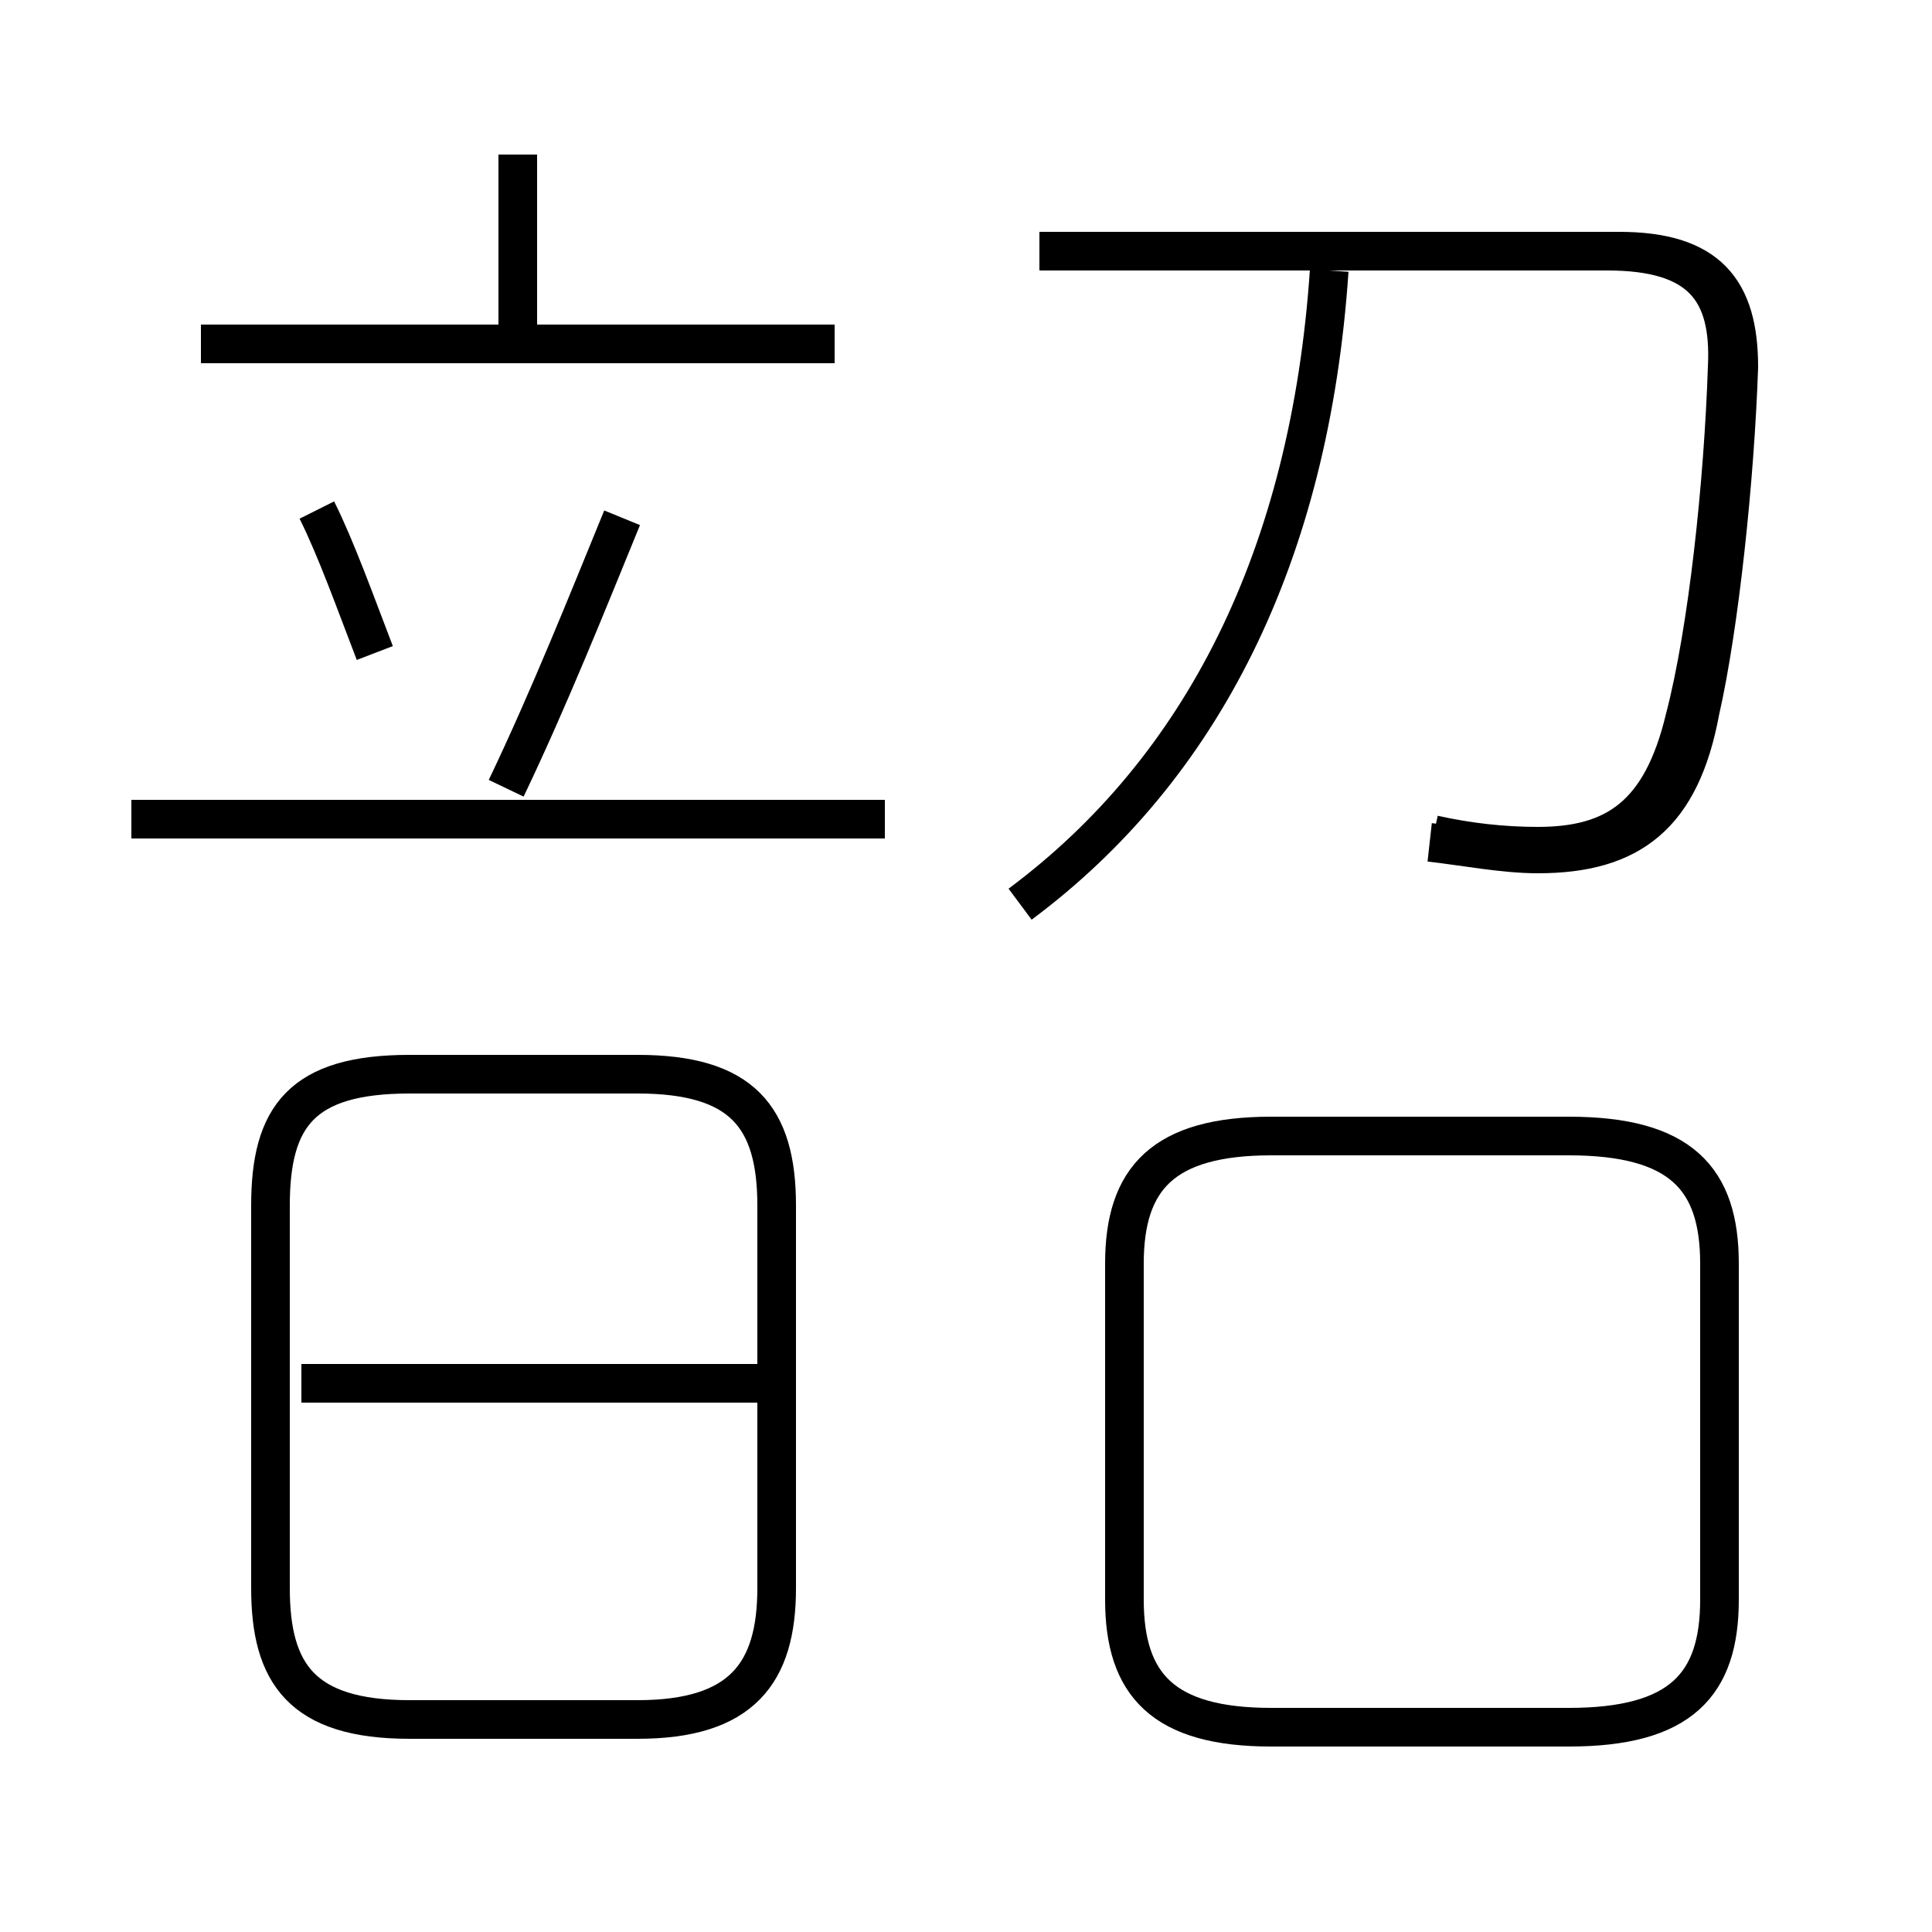 <?xml version='1.0' encoding='utf8'?>
<svg viewBox="0.0 -6.0 50.0 50.0" version="1.1" xmlns="http://www.w3.org/2000/svg">
<rect x="0.0" y="-6.0" width="50.0" height="50.0" fill="#808080" stroke="none"/>
<rect x="-1000" y="-1000" width="2000" height="2000" stroke="white" fill="white"/>
<g style="fill:white;stroke:#000000;  stroke-width:1">
<path d="M 37.1 -22.4 C 38.0 -22.2 38.9 -22.1 39.8 -22.1 C 41.8 -22.1 43.0 -22.9 43.6 -25.4 C 44.2 -27.7 44.6 -31.5 44.7 -34.5 C 44.8 -36.5 44.0 -37.5 41.6 -37.5 L 26.9 -37.5 M 16.5 0.5 L 10.6 0.5 C 7.8 0.5 7.0 -0.7 7.0 -2.9 L 7.0 -12.8 C 7.0 -15.1 7.8 -16.2 10.6 -16.2 L 16.5 -16.2 C 19.2 -16.2 20.1 -15.1 20.1 -12.8 L 20.1 -2.9 C 20.1 -0.7 19.2 0.5 16.5 0.5 Z M 19.9 -8.2 L 7.8 -8.2 M 9.7 -27.1 C 9.2 -28.4 8.7 -29.8 8.2 -30.8 M 22.9 -22.8 L 3.4 -22.8 M 13.1 -23.6 C 14.2 -25.9 15.2 -28.4 16.1 -30.6 M 32.9 0.7 L 40.6 0.7 C 43.5 0.7 44.5 -0.4 44.5 -2.6 L 44.5 -11.3 C 44.5 -13.5 43.5 -14.6 40.6 -14.6 L 32.9 -14.6 C 30.1 -14.6 29.1 -13.5 29.1 -11.3 L 29.1 -2.6 C 29.1 -0.4 30.1 0.7 32.9 0.7 Z M 21.6 -35.1 L 5.2 -35.1 M 13.4 -35.5 L 13.4 -40.0 M 26.4 -20.6 C 31.1 -24.1 33.9 -29.6 34.4 -37.0 M 37.0 -22.2 C 37.9 -22.1 38.9 -21.9 39.8 -21.9 C 42.2 -21.9 43.5 -22.9 44.0 -25.6 C 44.5 -27.8 44.9 -31.6 45.0 -34.5 C 45.0 -36.5 44.2 -37.5 41.9 -37.5 L 26.9 -37.5" transform="translate(0.0, 38.0)" />
</g>
</svg>